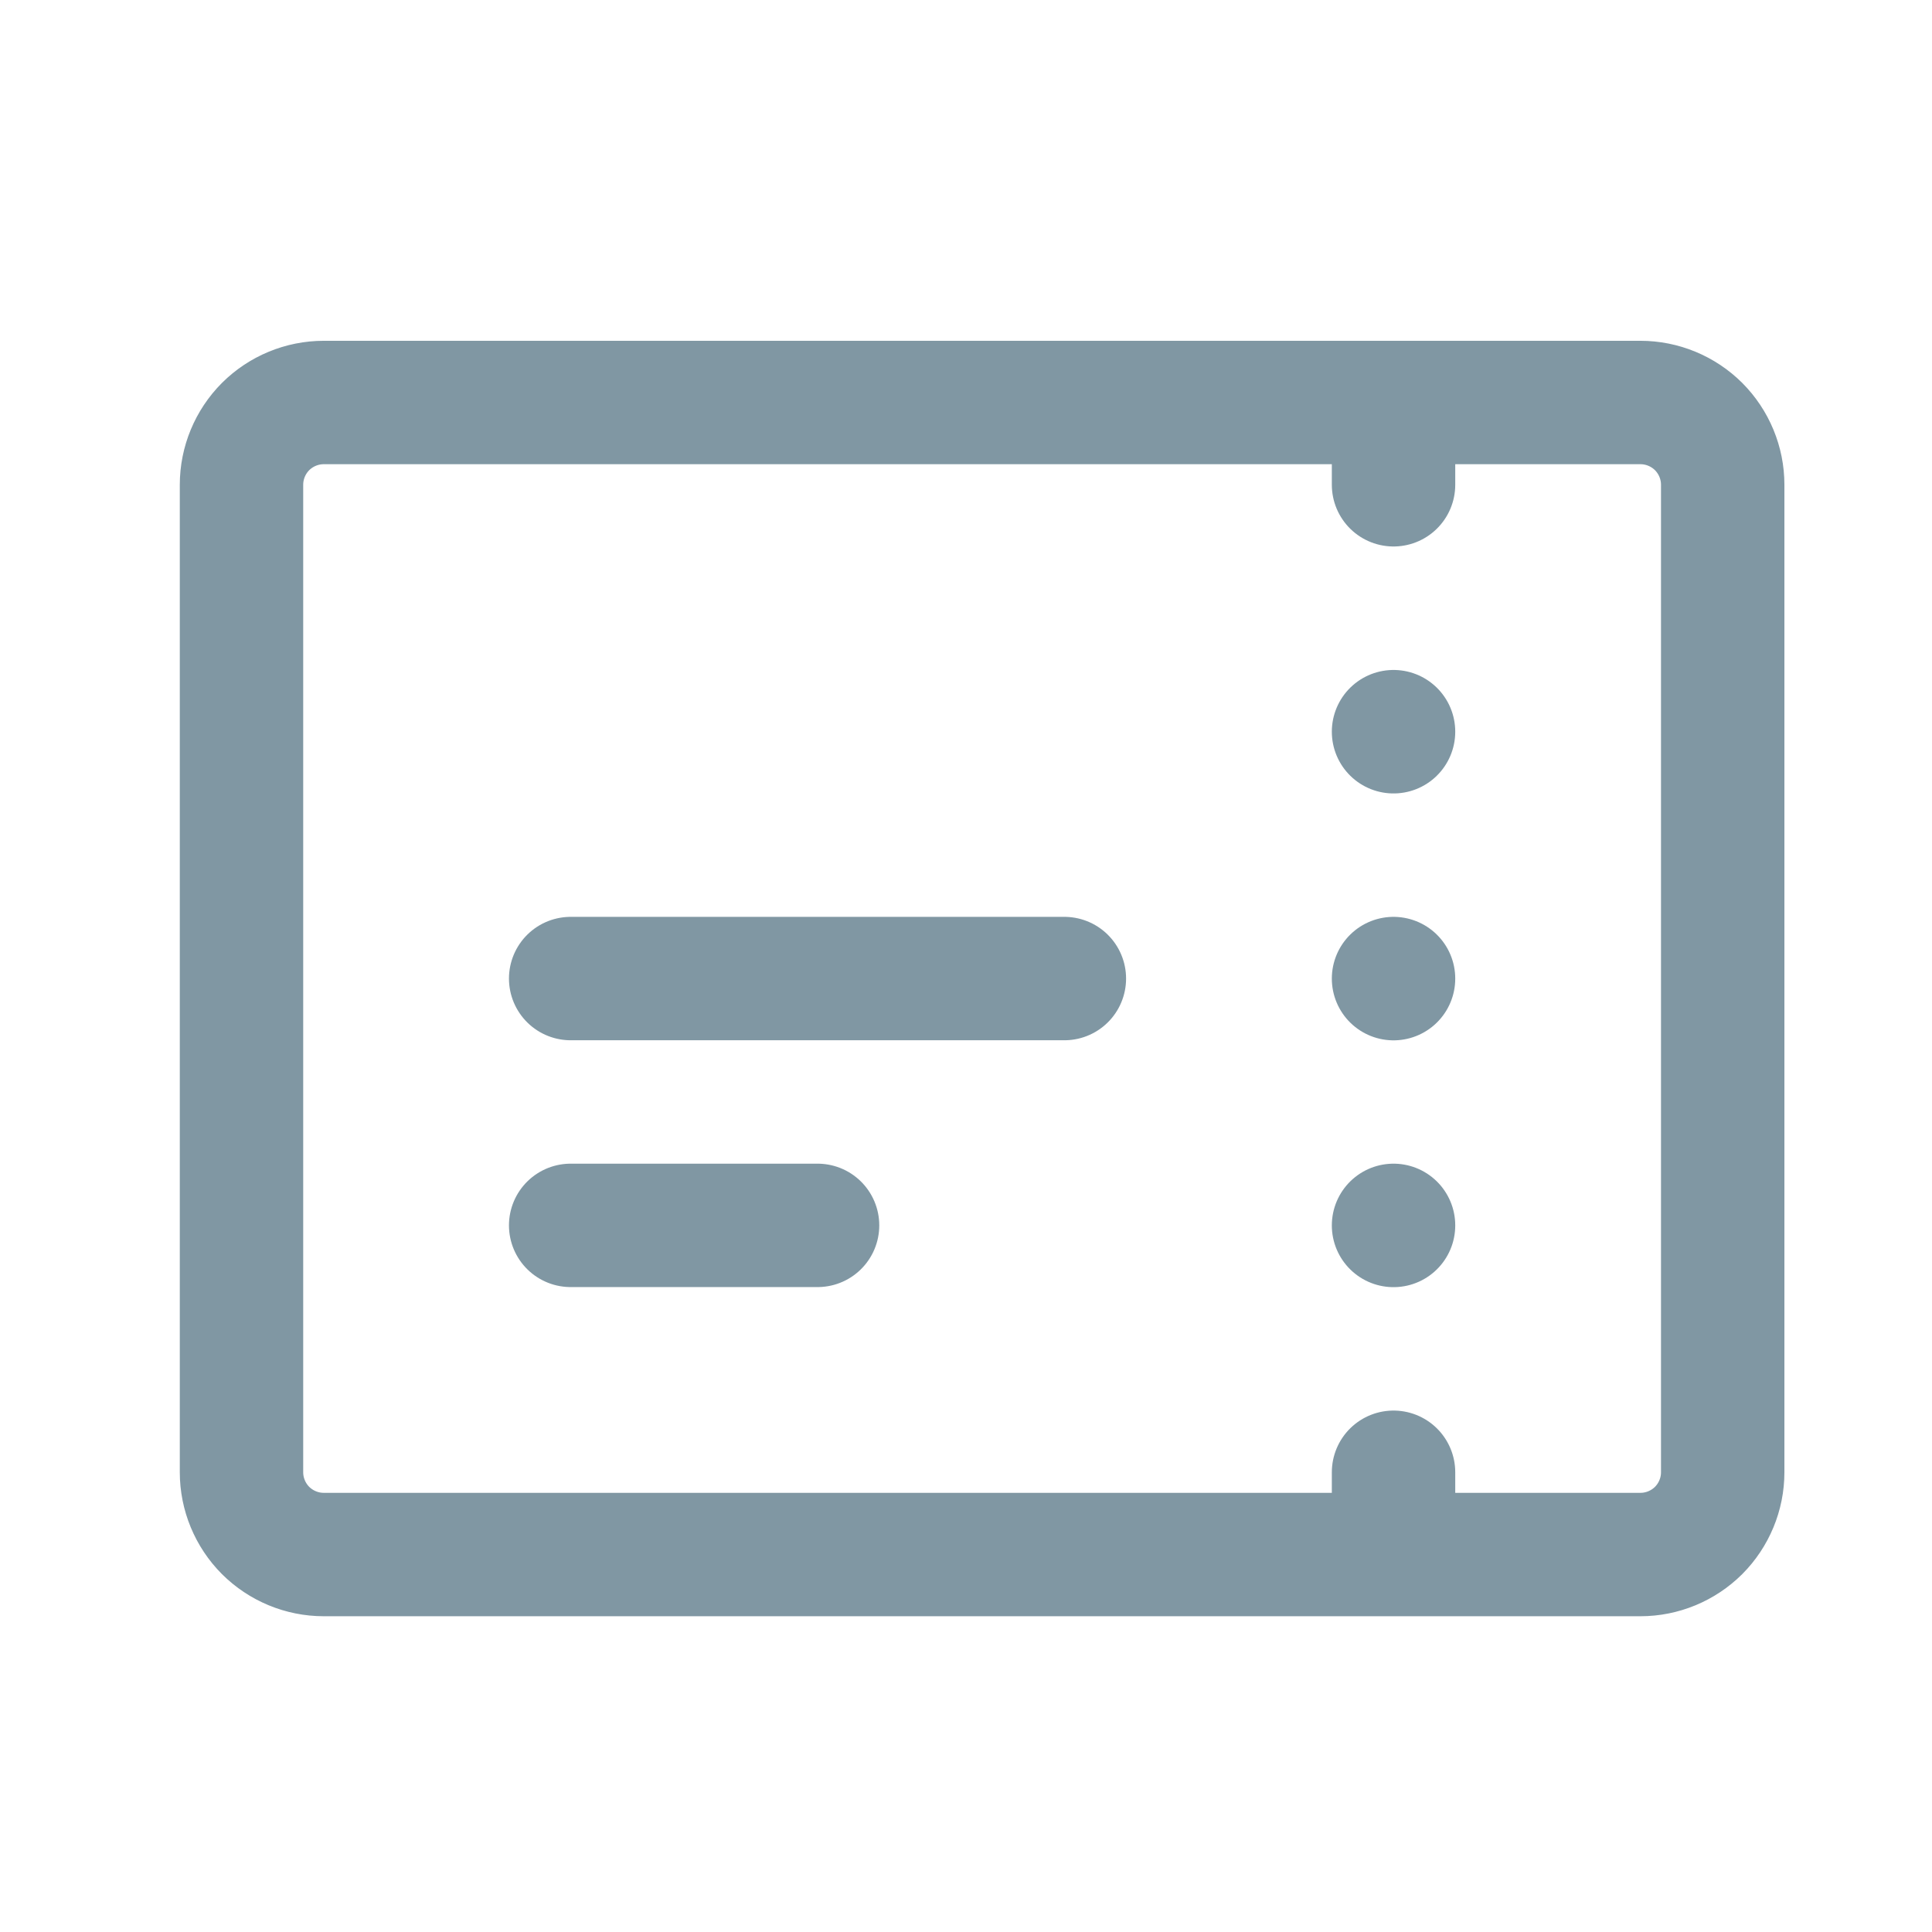 <svg width="24" height="24" viewBox="0 0 24 24" fill="none" xmlns="http://www.w3.org/2000/svg">
<g clip-path="url(#clip0_4435_233)">
<path d="M17.311 19.311H4.022C3.751 19.311 3.491 19.203 3.299 19.012C3.108 18.82 3 18.56 3 18.289V6.022C3 5.751 3.108 5.491 3.299 5.299C3.491 5.108 3.751 5 4.022 5H17.311M17.311 19.311H20.378C20.649 19.311 20.909 19.203 21.101 19.012C21.292 18.82 21.4 18.56 21.4 18.289V6.022C21.4 5.751 21.292 5.491 21.101 5.299C20.909 5.108 20.649 5 20.378 5H17.311M17.311 19.311V18.289M17.311 5V6.022M17.311 9.09V9.089M17.311 12.157V12.156M17.311 15.223V15.222M7.089 12.156H13.222M7.089 15.222H10.156" stroke="#8097A3" stroke-width="1.533" stroke-linecap="round" stroke-linejoin="round"/>
</g>
<defs>
<clipPath id="clip0_4435_233">
<rect width="24" height="24" fill="white"/>
</clipPath>
</defs>
</svg>
